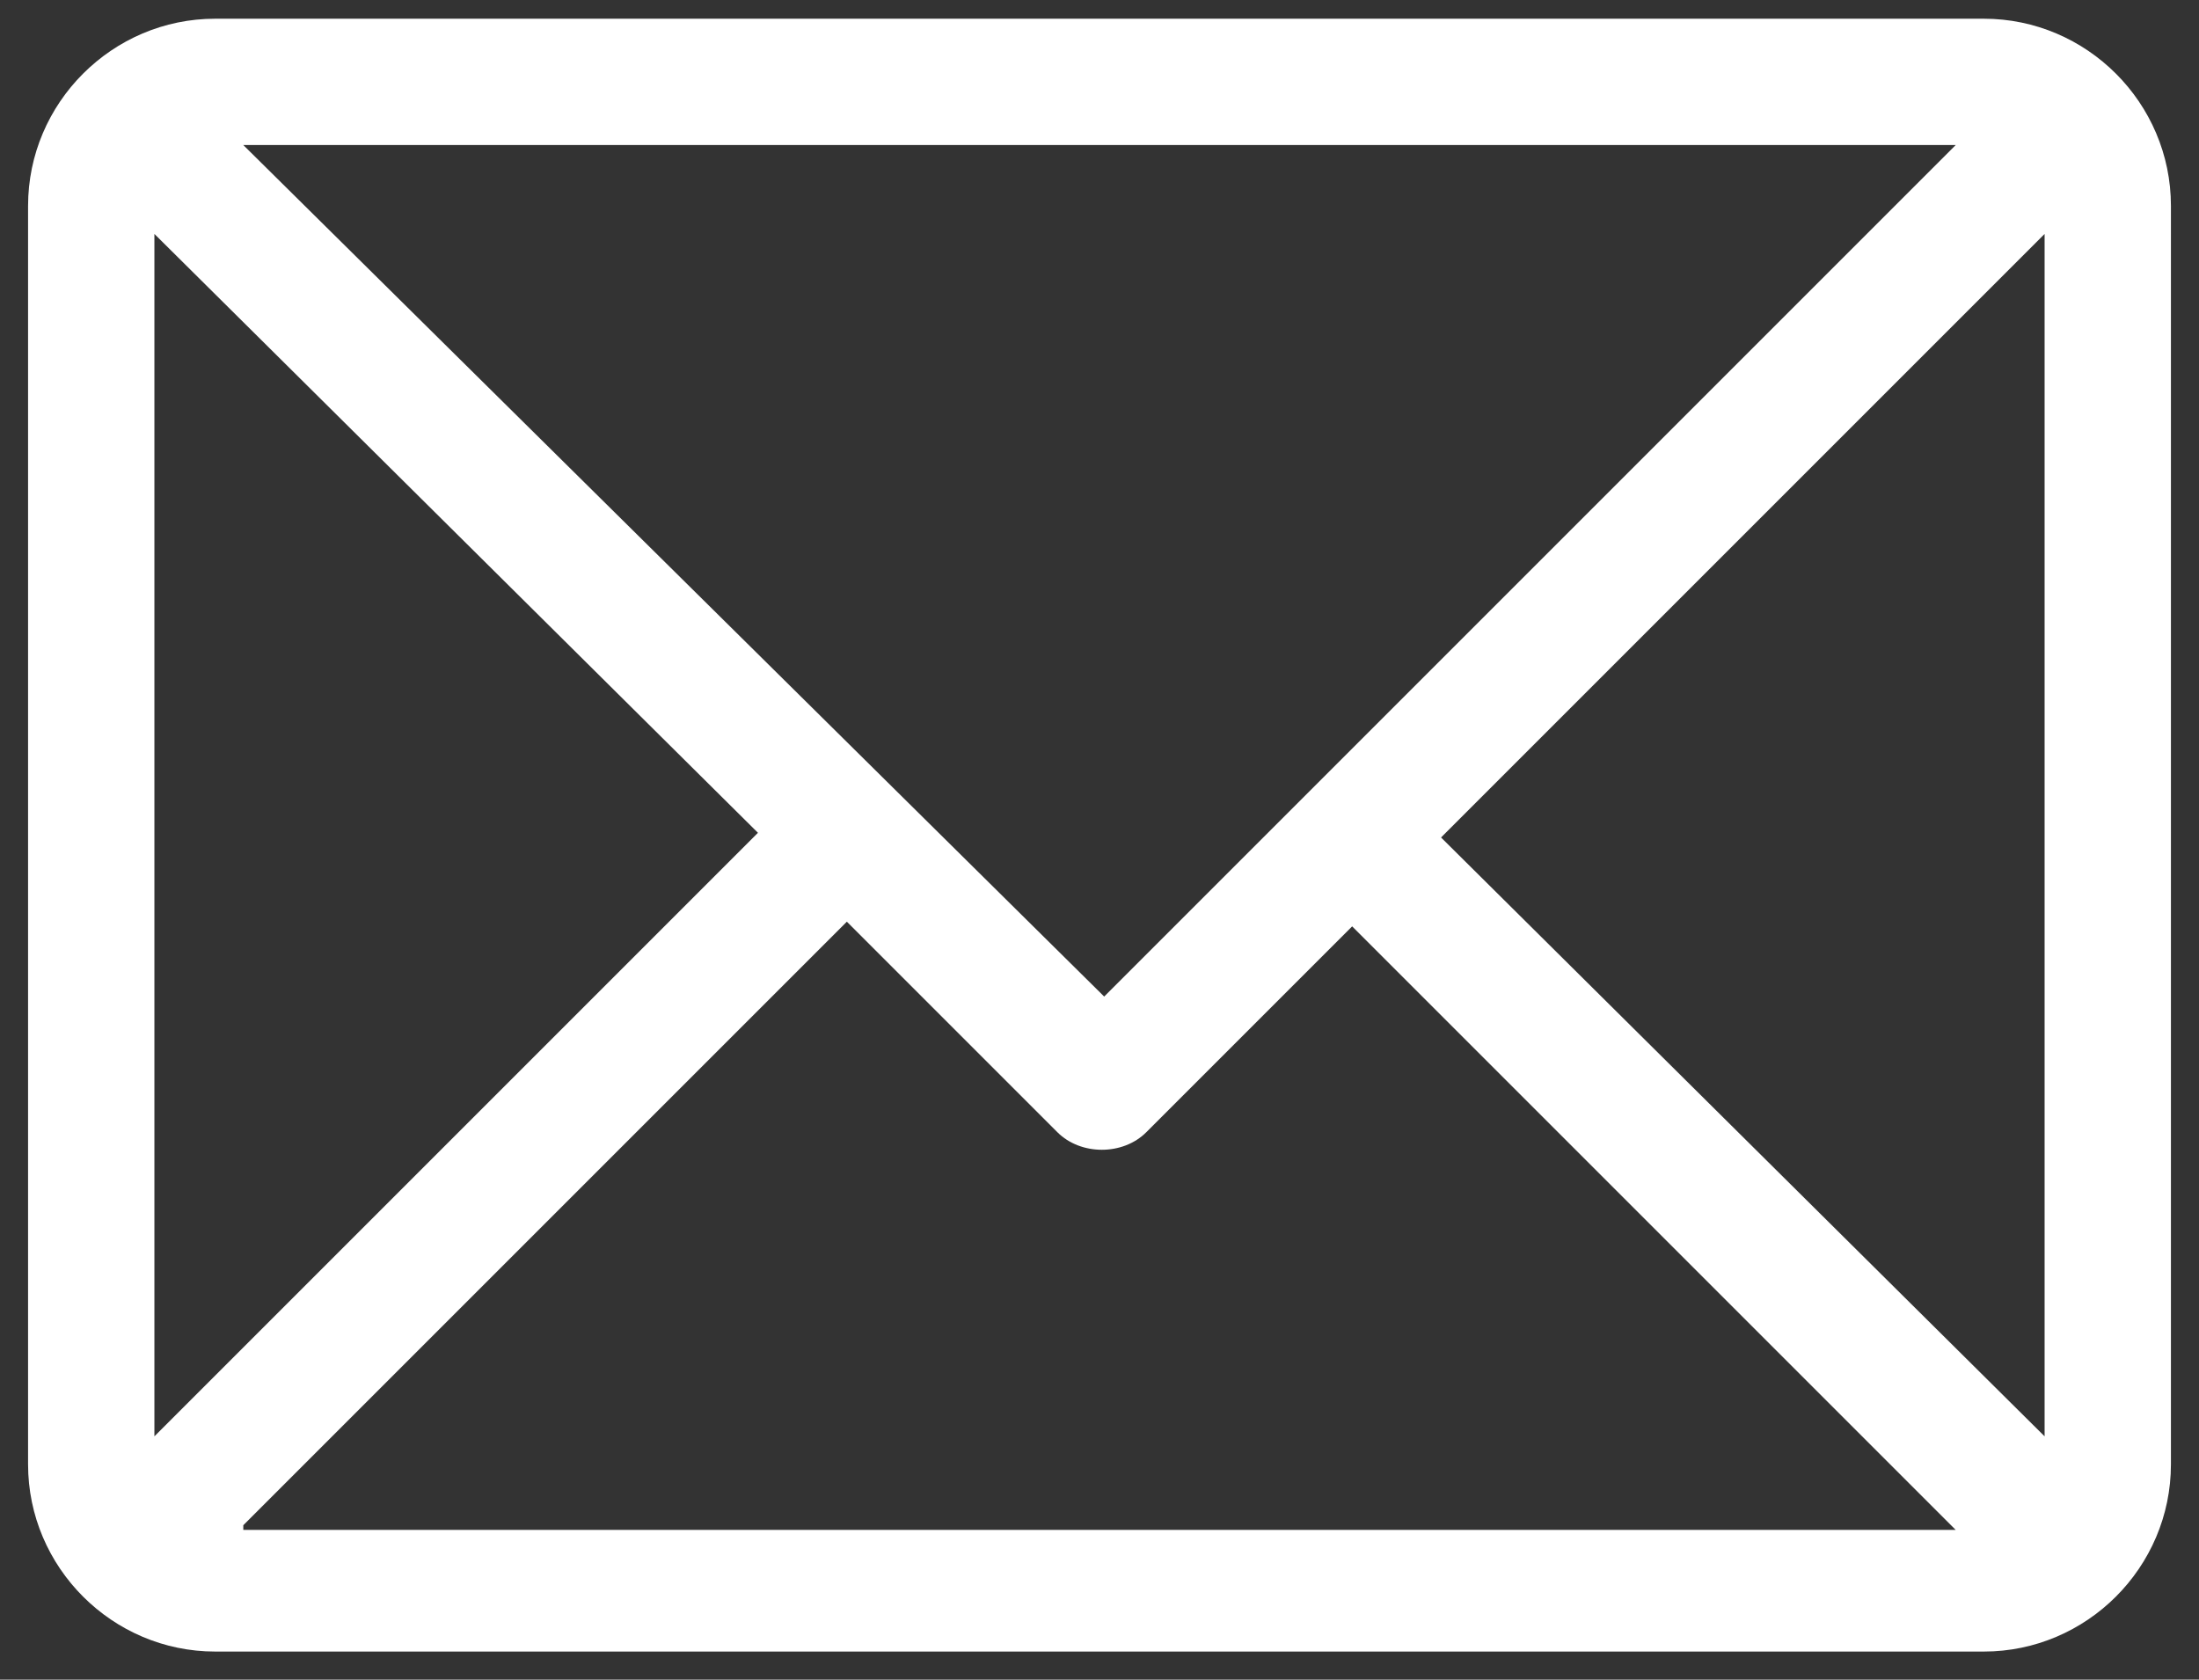 <?xml version="1.0" encoding="utf-8"?>
<!-- Generator: Adobe Illustrator 22.0.0, SVG Export Plug-In . SVG Version: 6.00 Build 0)  -->
<svg version="1.1" id="Layer_1" xmlns="http://www.w3.org/2000/svg" xmlns:xlink="http://www.w3.org/1999/xlink" x="0px" y="0px"
	 viewBox="0 0 47 35.9" style="enable-background:new 0 0 47 35.9;" xml:space="preserve">
<rect x="0" y="0" width="47" height="35.9" fill="#333333" stroke="none"/>
<style type="text/css">
	.st0{fill:#FFFFFF;}
	.st1{fill:url(#SVGID_1_);}
	.st2{fill:url(#SVGID_2_);}
	.st3{fill:url(#SVGID_3_);}
	.st4{fill:url(#SVGID_4_);}
	.st5{fill:url(#SVGID_5_);}
	.st6{fill:url(#SVGID_6_);}
	.st7{fill:#3DACE2;}
	.st8{fill:none;stroke:#3DACE2;stroke-miterlimit:10;}
	.st9{fill:none;stroke:#3DACE2;stroke-width:0.982;stroke-miterlimit:10;}
	.st10{fill:none;stroke:#3DACE2;stroke-width:1.025;stroke-miterlimit:10;}
	.st11{fill:none;stroke:#3DACE2;stroke-width:0.995;stroke-miterlimit:10;}
	.st12{enable-background:new    ;}
	.st13{fill:#386BB3;}
</style>
<g>
	<g>
		<path class="st0" d="M42.4,0.4H4.6c-2.2,0-4,1.8-4,4v26.9c0,2.2,1.8,4,4,4h37.8c2.2,0,4-1.8,4-4V4.4C46.4,2.2,44.6,0.4,42.4,0.4z
			 M41.8,3.1L23.6,21.3L5.2,3.1H41.8z M3.3,30.7V5l12.9,12.8L3.3,30.7z M5.2,32.6l12.9-12.9l4.5,4.5c0.5,0.5,1.4,0.5,1.9,0l4.4-4.4
			l12.9,12.9H5.2z M43.7,30.7L30.8,17.9L43.7,5V30.7z"/>
	</g>
</g>
</svg>
